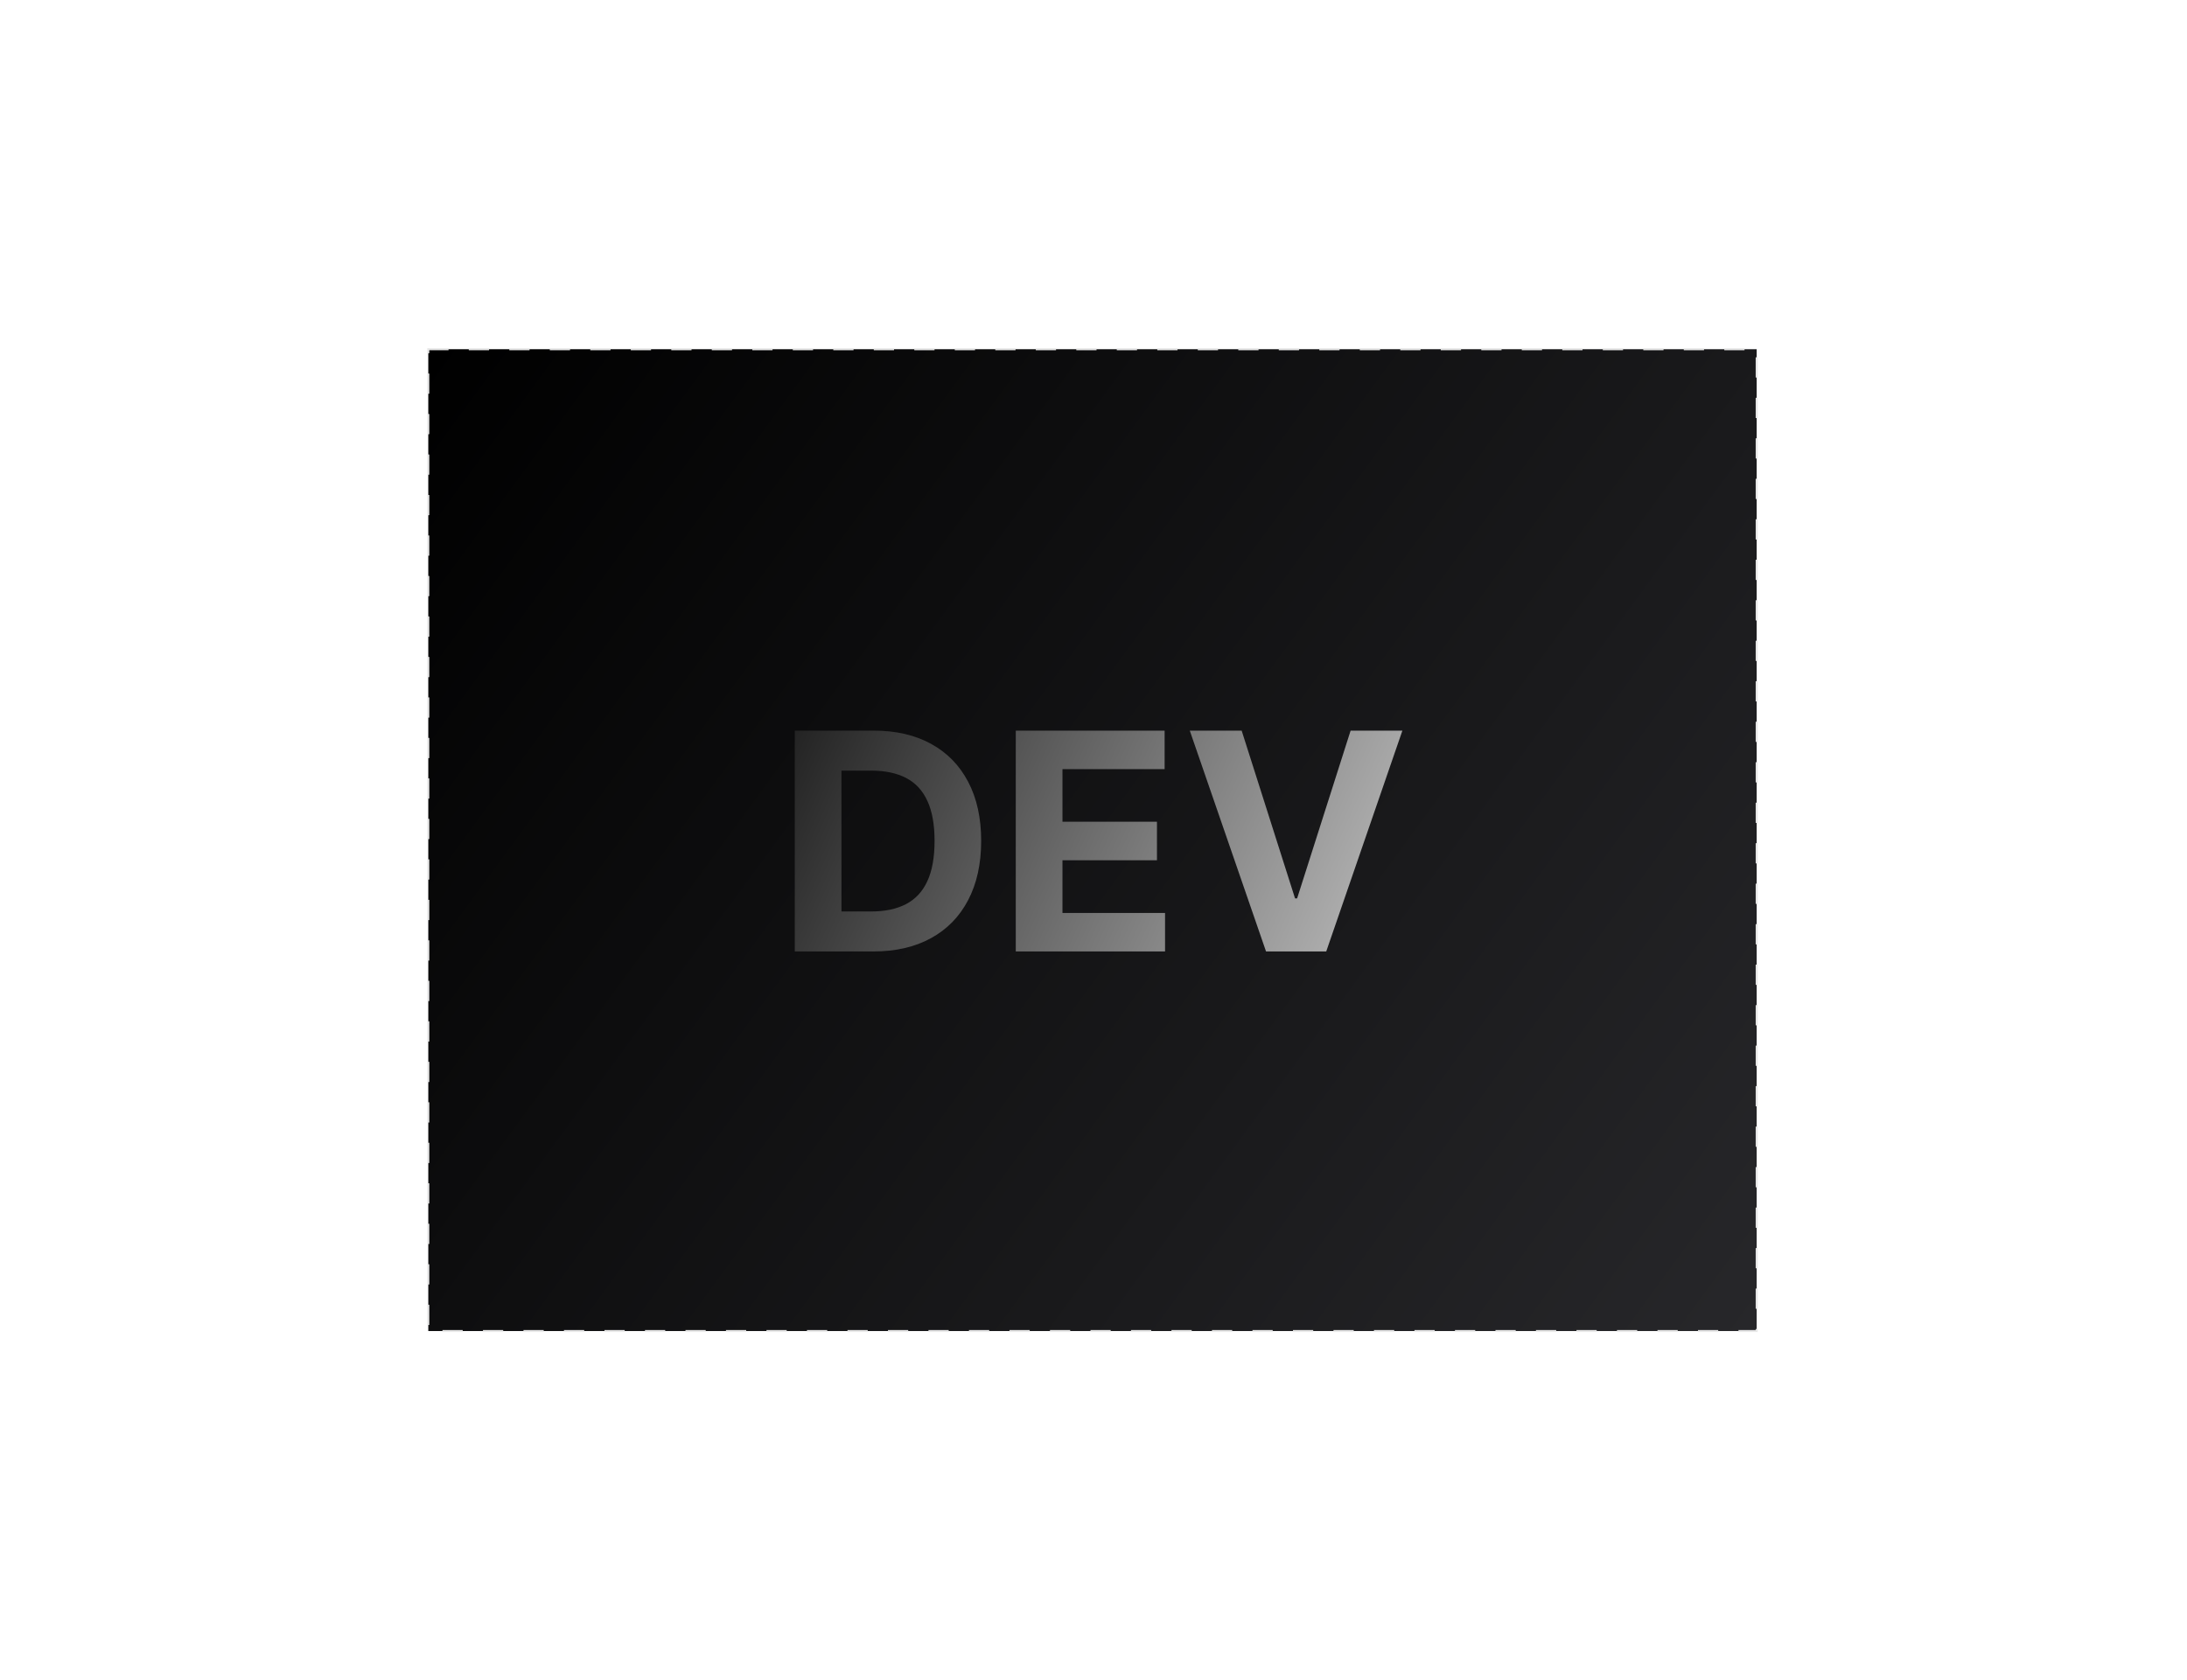 <svg width="1080" height="830" viewBox="0 0 1080 830" fill="none" xmlns="http://www.w3.org/2000/svg">
<rect x="211.5" y="172.5" width="656" height="485" fill="url(#paint0_linear_19_143)" stroke="#E7E7E7" stroke-dasharray="10 10"/>
<path d="M431.153 470H392.482V360.909H431.473C442.446 360.909 451.892 363.093 459.811 367.461C467.73 371.793 473.82 378.026 478.082 386.158C482.379 394.29 484.527 404.02 484.527 415.348C484.527 426.712 482.379 436.477 478.082 444.645C473.82 452.812 467.695 459.08 459.705 463.448C451.75 467.816 442.233 470 431.153 470ZM415.546 450.238H430.195C437.013 450.238 442.748 449.031 447.4 446.616C452.087 444.165 455.603 440.384 457.947 435.27C460.326 430.121 461.516 423.48 461.516 415.348C461.516 407.287 460.326 400.7 457.947 395.586C455.603 390.472 452.105 386.708 447.453 384.293C442.801 381.879 437.066 380.671 430.248 380.671H415.546V450.238ZM501.612 470V360.909H575.121V379.925H524.677V405.92H571.339V424.936H524.677V450.984H575.334V470H501.612ZM613.167 360.909L639.534 443.793H640.546L666.967 360.909H692.535L654.928 470H625.205L587.545 360.909H613.167Z" fill="url(#paint1_linear_19_143)"/>
<defs>
<linearGradient id="paint0_linear_19_143" x1="868" y1="655.943" x2="211" y2="174.057" gradientUnits="userSpaceOnUse">
<stop stop-color="#27272A"/>
<stop offset="1"/>
</linearGradient>
<linearGradient id="paint1_linear_19_143" x1="383" y1="343.953" x2="697.441" y2="485.064" gradientUnits="userSpaceOnUse">
<stop stop-color="#1C1C1C"/>
<stop offset="1" stop-color="#C1C1C1"/>
</linearGradient>
</defs>
</svg>
